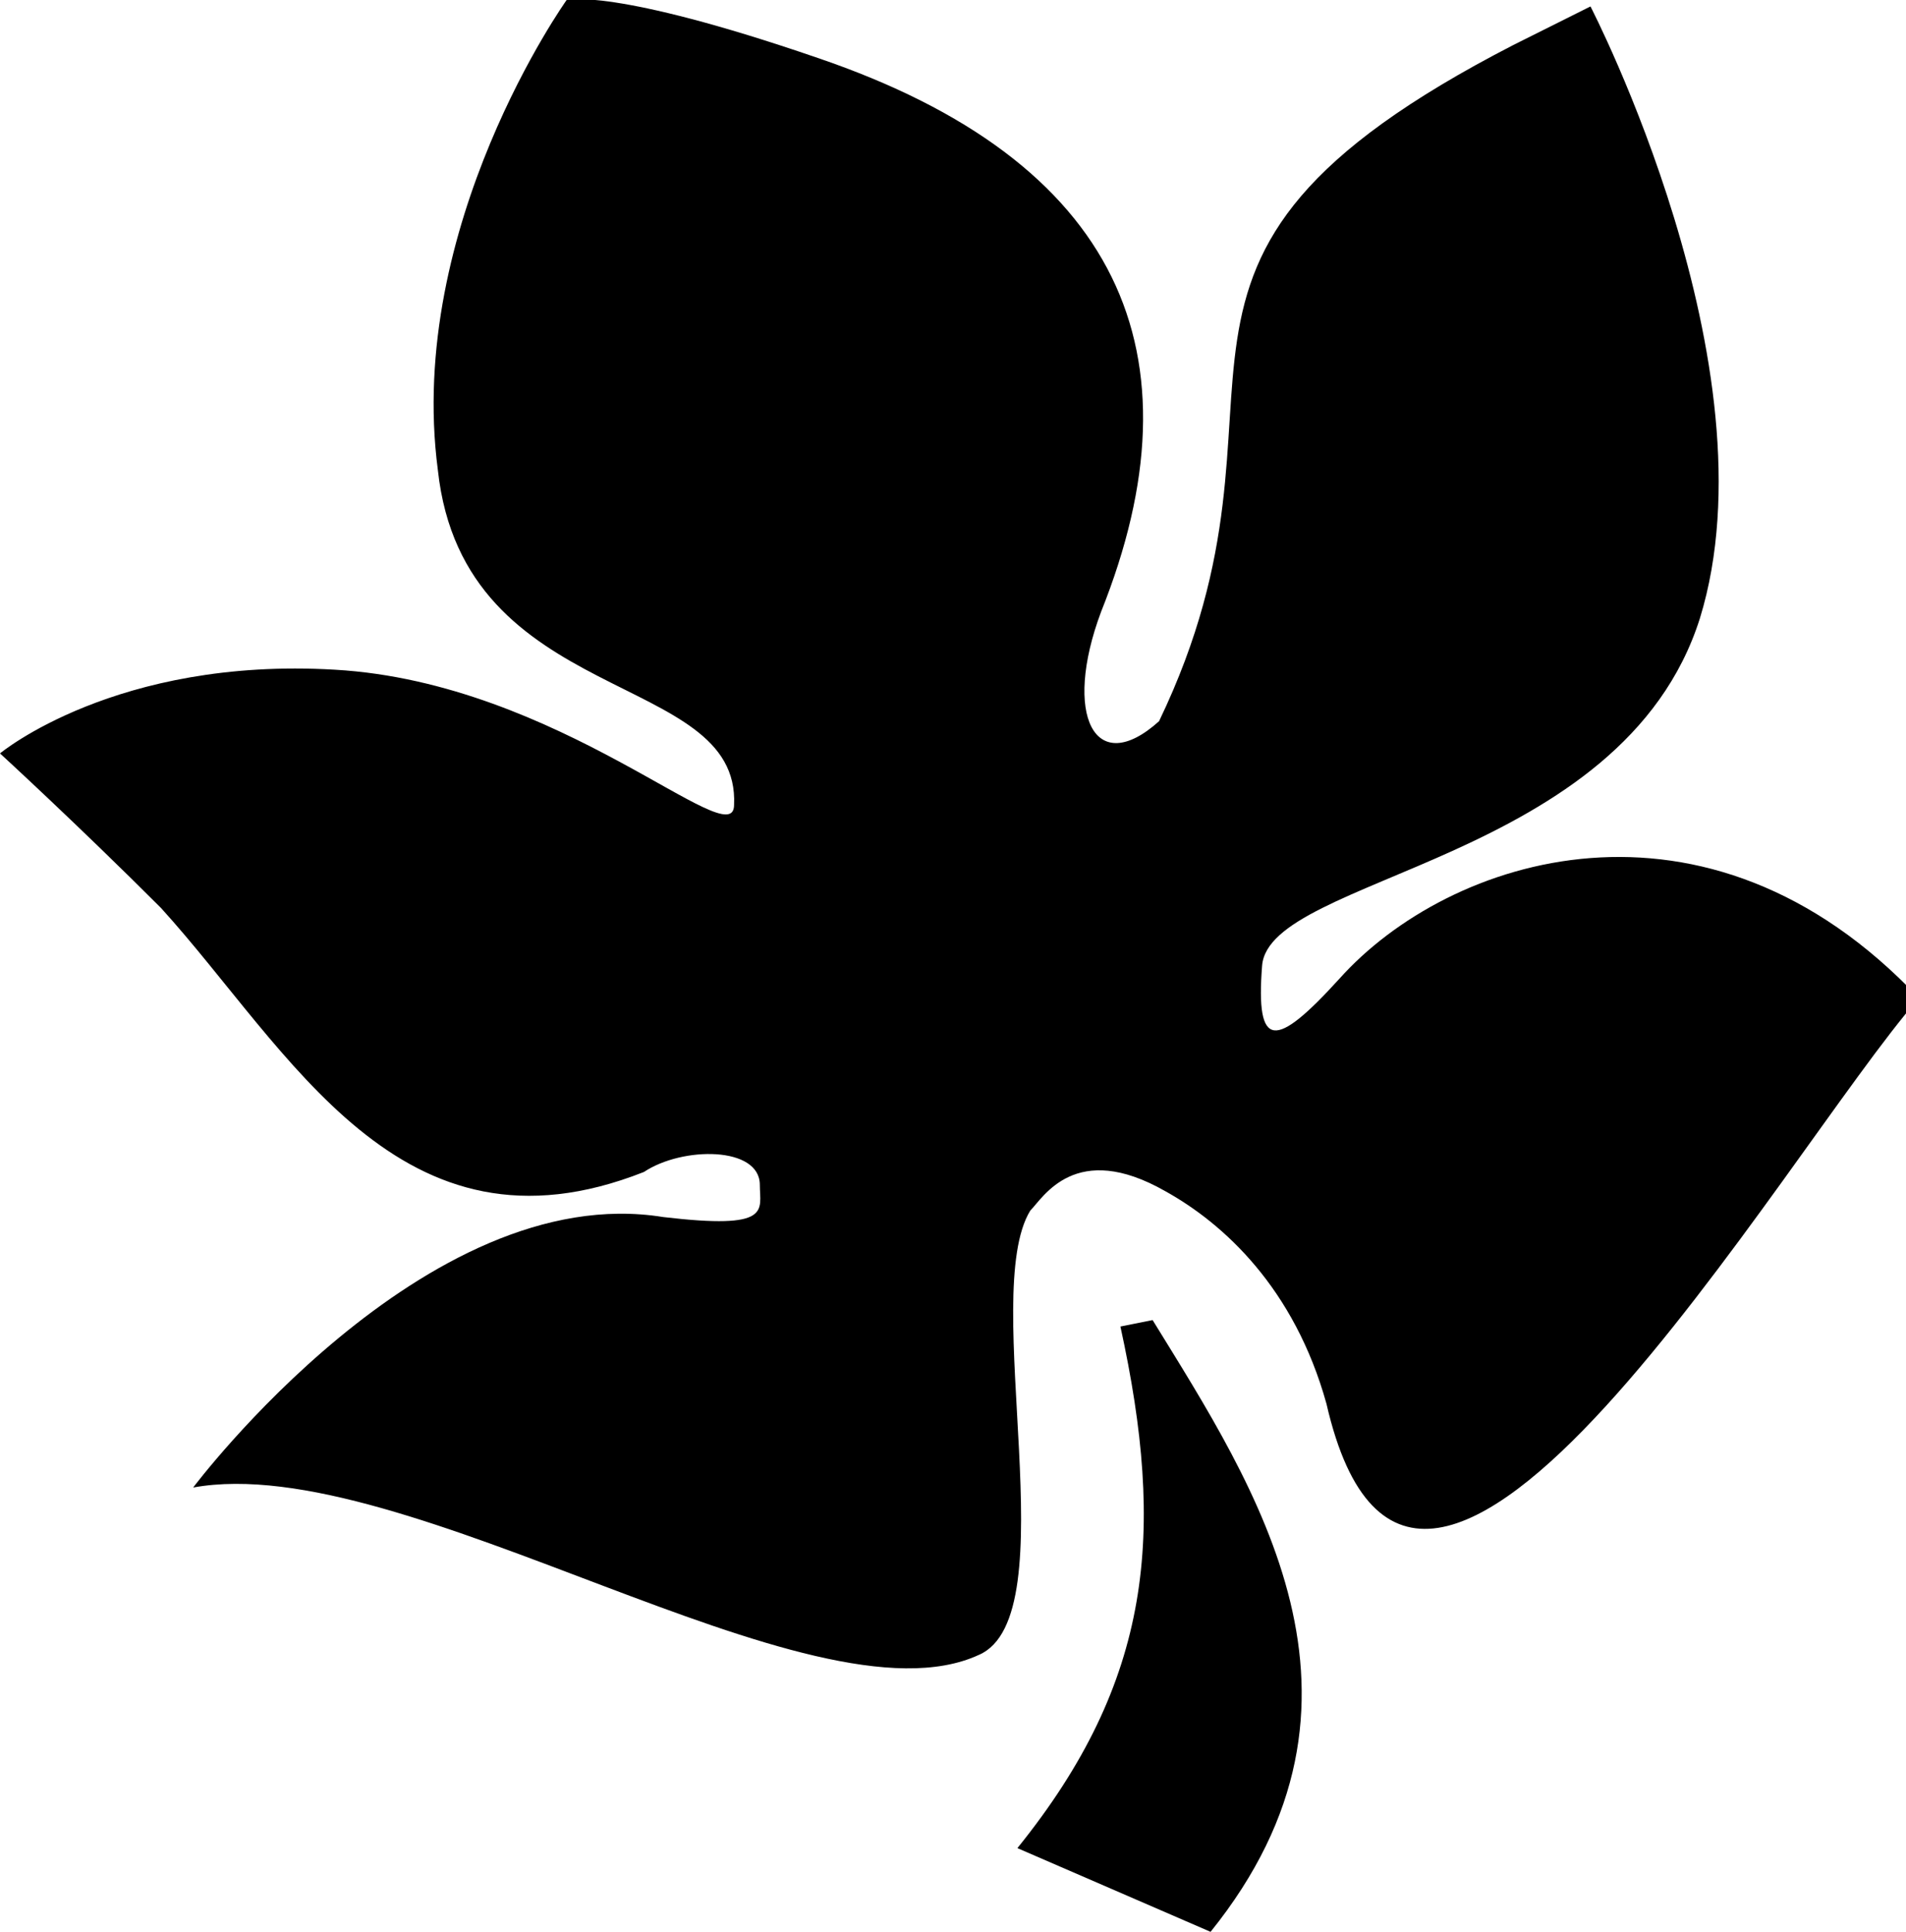 <?xml version="1.0" encoding="utf-8"?>
<!-- Generator: Adobe Illustrator 19.0.0, SVG Export Plug-In . SVG Version: 6.00 Build 0)  -->
<svg version="1.1" id="Layer_1" xmlns="http://www.w3.org/2000/svg" xmlns:xlink="http://www.w3.org/1999/xlink" x="0px" y="0px"
	 viewBox="0 0 29.6 30" style="enable-background:new 0 0 29.6 30;" xml:space="preserve">
<style type="text/css">
	.st0{fill-rule:evenodd;clip-rule:evenodd;fill:#FFFFFF;}
</style>
<path ng-class="{ '{{$ctrl.id}}': true}" d="M16,18.8c-0.8,1.3,0.6,6.3-0.8,6.9c-2.6,1.2-8.9-3.2-12.2-2.6c0,0,3.6-4.8,7.3-4.2c1.7,0.2,1.5-0.1,1.5-0.5
	c0-0.6-1.2-0.6-1.8-0.2c-3.8,1.5-5.5-1.9-7.5-4.1C1.2,12.8,0,11.7,0,11.7c0,0,1.8-1.5,5.2-1.3c3.5,0.2,6.2,2.9,6.2,2.1
	c0.1-2.1-4.2-1.5-4.6-5.2C6.3,3.5,8.8,0,8.8,0s0.7-0.2,3.9,0.9c4.7,1.6,6,4.6,4.4,8.6c-0.6,1.6-0.1,2.6,0.9,1.7
	c2.5-5.2-1.1-7.1,5.5-10.5c1.2-0.6,1.2-0.6,1.2-0.6s2.9,5.6,1.7,9.5c-1.2,3.8-6.7,4-6.8,5.4c-0.1,1.3,0.2,1.3,1.2,0.2
	c1.7-1.9,5.7-3.2,9,0.3c-2.1,2.4-7.8,12.4-9.2,6.3C20.1,20,19,19,18.1,18.5C16.7,17.7,16.2,18.6,16,18.8L16,18.8z M18.8,30
	c2.9-3.6,0.7-6.9-0.9-9.5l-0.5,0.1c0.7,3.2,0.5,5.5-1.6,8.1L18.8,30z"/>
</svg>
